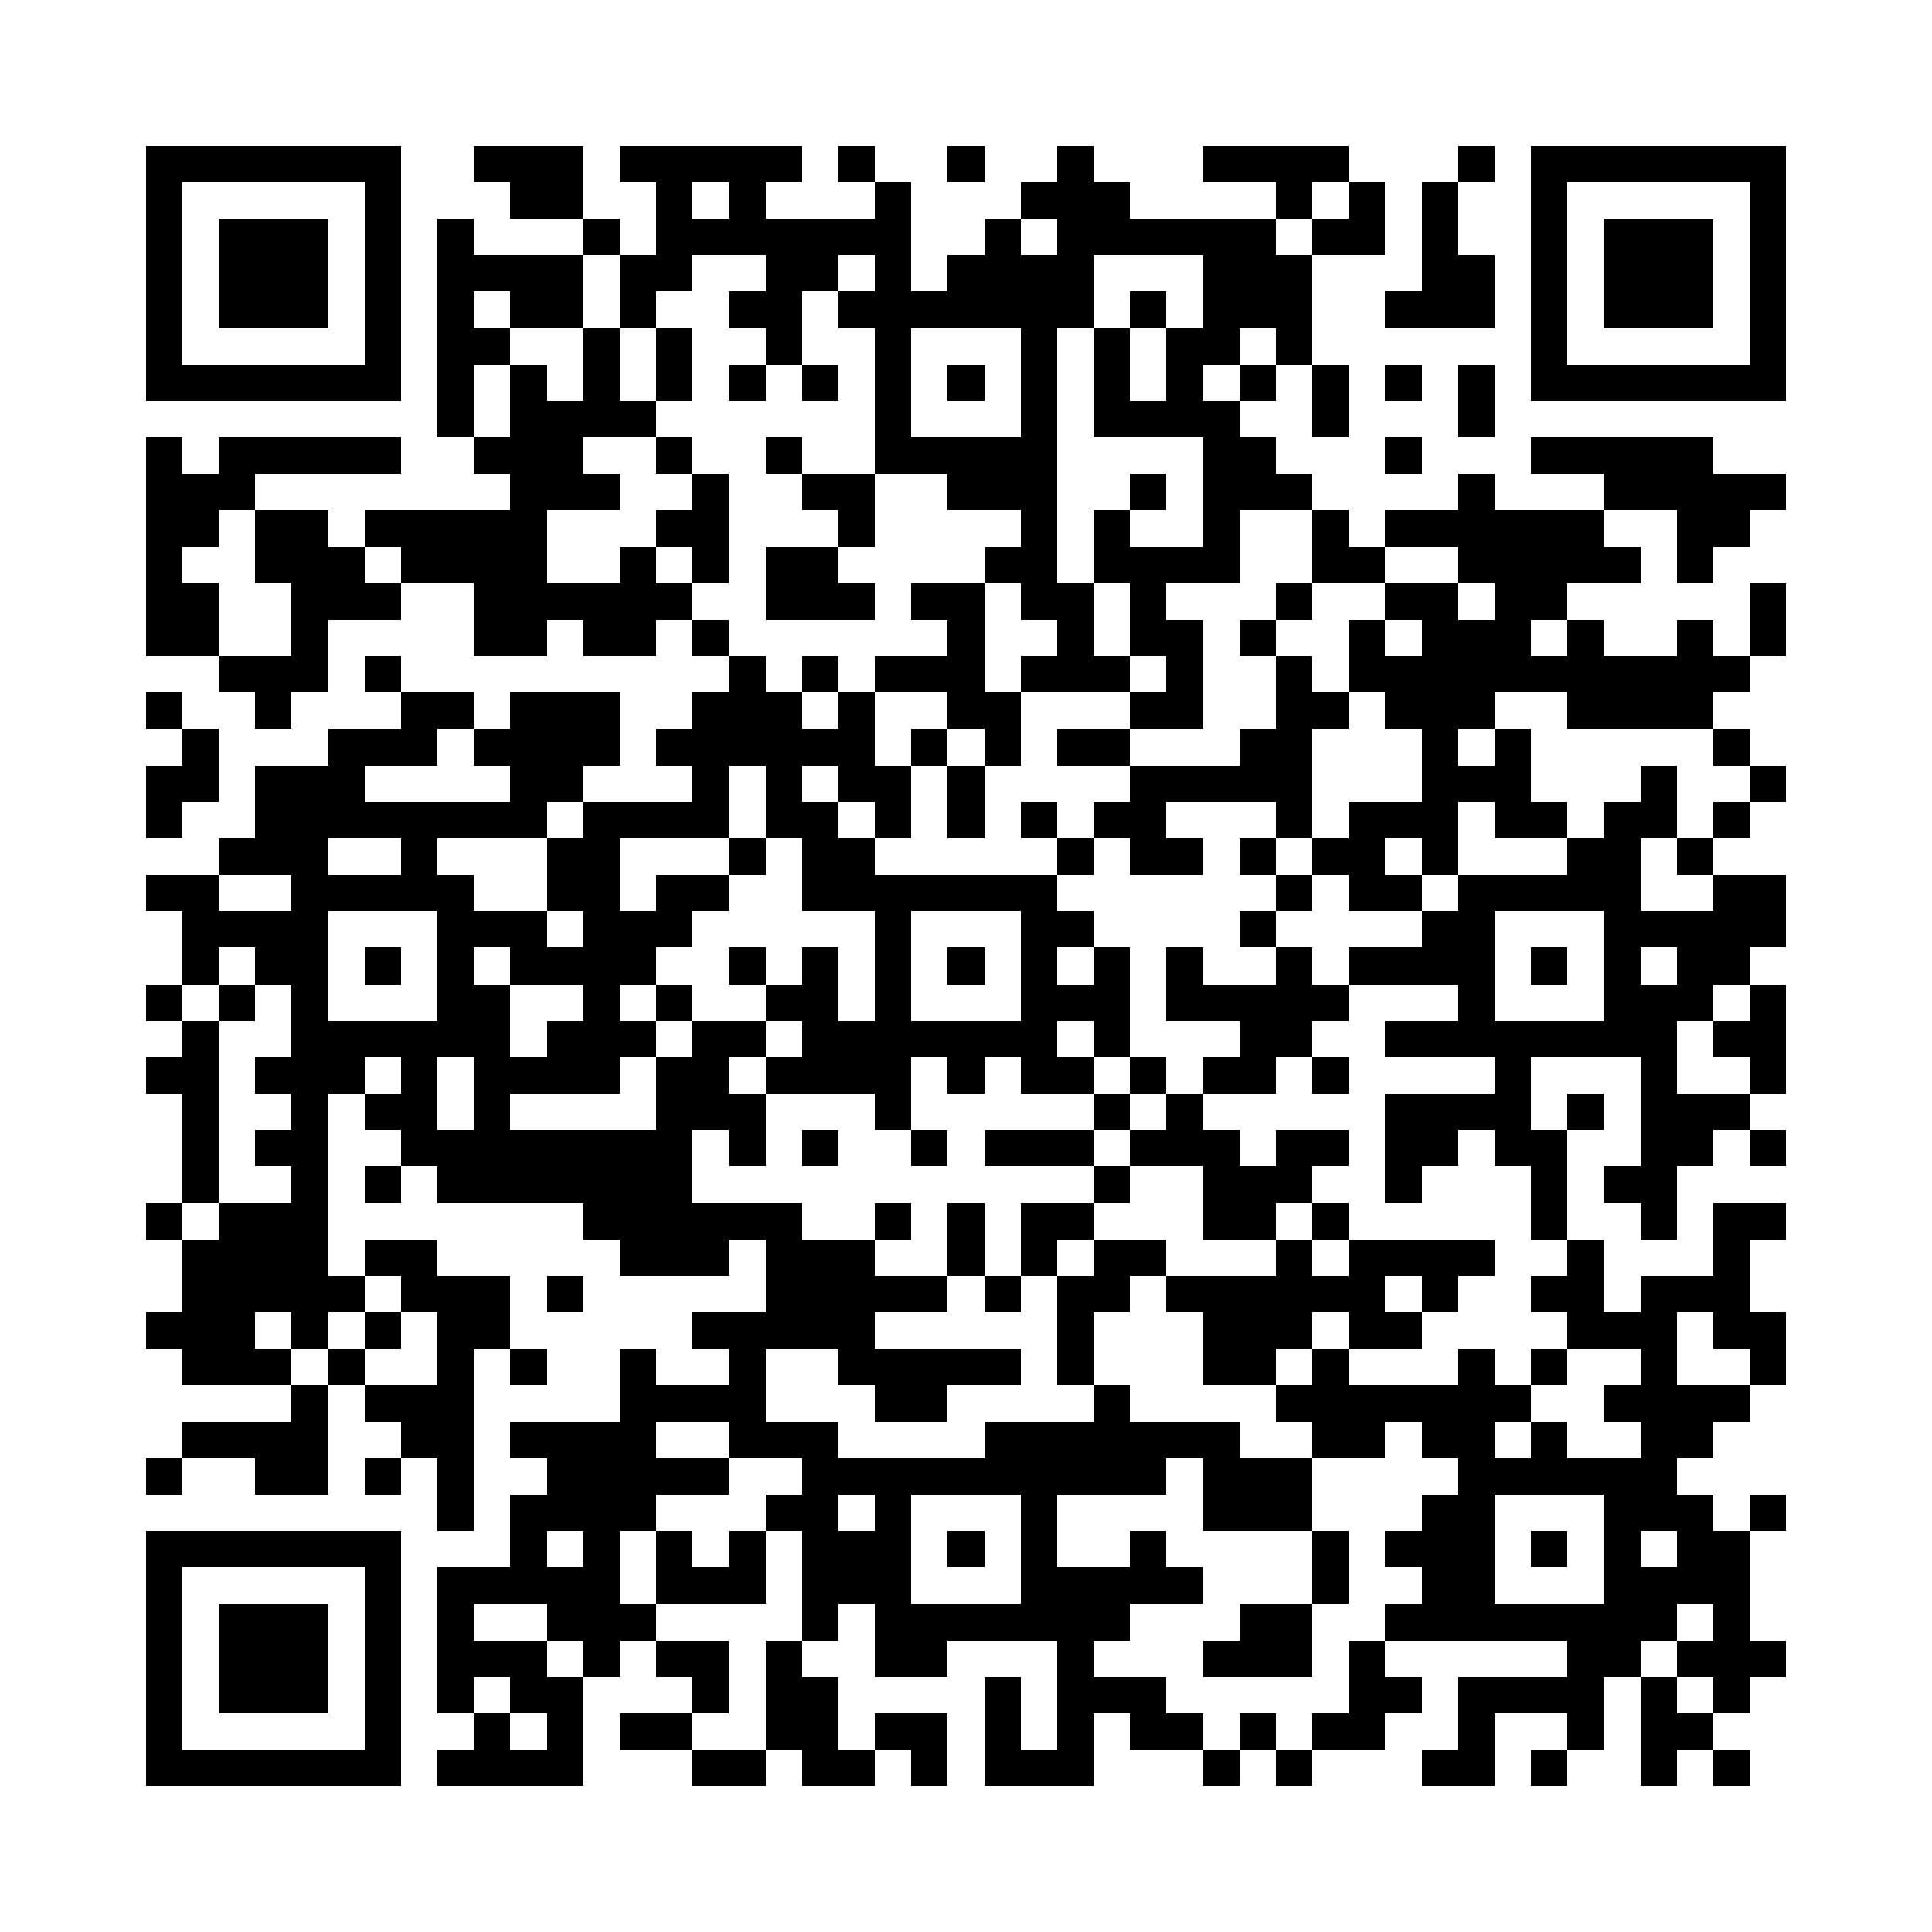 <?xml version="1.0" encoding="utf-8"?><!DOCTYPE svg PUBLIC "-//W3C//DTD SVG 1.1//EN" "http://www.w3.org/Graphics/SVG/1.1/DTD/svg11.dtd"><svg xmlns="http://www.w3.org/2000/svg" viewBox="0 0 53 53" shape-rendering="crispEdges"><path fill="#ffffff" d="M0 0h53v53H0z"/><path stroke="#000000" d="M4 4.5h7m2 0h3m1 0h5m1 0h1m2 0h1m2 0h1m3 0h4m3 0h1m1 0h7M4 5.5h1m5 0h1m3 0h2m2 0h1m1 0h1m3 0h1m3 0h3m4 0h1m1 0h1m1 0h1m2 0h1m5 0h1M4 6.5h1m1 0h3m1 0h1m1 0h1m3 0h1m1 0h7m2 0h1m1 0h6m1 0h2m1 0h1m2 0h1m1 0h3m1 0h1M4 7.5h1m1 0h3m1 0h1m1 0h4m1 0h2m2 0h2m1 0h1m1 0h4m3 0h3m3 0h2m1 0h1m1 0h3m1 0h1M4 8.5h1m1 0h3m1 0h1m1 0h1m1 0h2m1 0h1m2 0h2m1 0h7m1 0h1m1 0h3m2 0h3m1 0h1m1 0h3m1 0h1M4 9.5h1m5 0h1m1 0h2m2 0h1m1 0h1m2 0h1m2 0h1m3 0h1m1 0h1m1 0h2m1 0h1m6 0h1m5 0h1M4 10.5h7m1 0h1m1 0h1m1 0h1m1 0h1m1 0h1m1 0h1m1 0h1m1 0h1m1 0h1m1 0h1m1 0h1m1 0h1m1 0h1m1 0h1m1 0h1m1 0h7M12 11.5h1m1 0h4m6 0h1m3 0h1m1 0h4m2 0h1m3 0h1M4 12.5h1m1 0h5m2 0h3m2 0h1m2 0h1m2 0h5m4 0h2m3 0h1m3 0h5M4 13.5h3m7 0h3m2 0h1m2 0h2m2 0h3m2 0h1m1 0h3m4 0h1m3 0h5M4 14.5h2m1 0h2m1 0h5m3 0h2m3 0h1m4 0h1m1 0h1m2 0h1m2 0h1m1 0h6m2 0h2M4 15.5h1m2 0h3m1 0h4m2 0h1m1 0h1m1 0h2m4 0h2m1 0h4m2 0h2m2 0h5m1 0h1M4 16.5h2m2 0h3m2 0h6m2 0h3m1 0h2m1 0h2m1 0h1m3 0h1m2 0h2m1 0h2m5 0h1M4 17.5h2m2 0h1m4 0h2m1 0h2m1 0h1m6 0h1m2 0h1m1 0h2m1 0h1m2 0h1m1 0h3m1 0h1m2 0h1m1 0h1M6 18.5h3m1 0h1m9 0h1m1 0h1m1 0h3m1 0h3m1 0h1m2 0h1m1 0h11M4 19.5h1m2 0h1m3 0h2m1 0h3m2 0h3m1 0h1m2 0h2m3 0h2m2 0h2m1 0h3m2 0h4M5 20.5h1m3 0h3m1 0h4m1 0h6m1 0h1m1 0h1m1 0h2m3 0h2m3 0h1m1 0h1m5 0h1M4 21.5h2m1 0h3m4 0h2m3 0h1m1 0h1m1 0h2m1 0h1m4 0h5m3 0h3m3 0h1m2 0h1M4 22.5h1m2 0h8m1 0h4m1 0h2m1 0h1m1 0h1m1 0h1m1 0h2m3 0h1m1 0h3m1 0h2m1 0h2m1 0h1M6 23.5h3m2 0h1m3 0h2m3 0h1m1 0h2m5 0h1m1 0h2m1 0h1m1 0h2m1 0h1m3 0h2m1 0h1M4 24.5h2m2 0h5m2 0h2m1 0h2m2 0h7m6 0h1m1 0h2m1 0h5m2 0h2M5 25.5h4m3 0h3m1 0h3m5 0h1m3 0h2m4 0h1m4 0h2m3 0h5M5 26.5h1m1 0h2m1 0h1m1 0h1m1 0h4m2 0h1m1 0h1m1 0h1m1 0h1m1 0h1m1 0h1m1 0h1m2 0h1m1 0h4m1 0h1m1 0h1m1 0h2M4 27.5h1m1 0h1m1 0h1m3 0h2m2 0h1m1 0h1m2 0h2m1 0h1m3 0h3m1 0h5m3 0h1m3 0h3m1 0h1M5 28.5h1m2 0h6m1 0h3m1 0h2m1 0h7m1 0h1m3 0h2m2 0h8m1 0h2M4 29.5h2m1 0h3m1 0h1m1 0h4m1 0h2m1 0h4m1 0h1m1 0h2m1 0h1m1 0h2m1 0h1m4 0h1m3 0h1m2 0h1M5 30.5h1m2 0h1m1 0h2m1 0h1m4 0h3m3 0h1m5 0h1m1 0h1m5 0h4m1 0h1m1 0h3M5 31.5h1m1 0h2m2 0h8m1 0h1m1 0h1m2 0h1m1 0h3m1 0h3m1 0h2m1 0h2m1 0h2m2 0h2m1 0h1M5 32.5h1m2 0h1m1 0h1m1 0h7m11 0h1m2 0h3m2 0h1m3 0h1m1 0h2M4 33.5h1m1 0h3m7 0h6m2 0h1m1 0h1m1 0h2m3 0h2m1 0h1m5 0h1m2 0h1m1 0h2M5 34.5h4m1 0h2m5 0h3m1 0h3m2 0h1m1 0h1m1 0h2m3 0h1m1 0h4m2 0h1m3 0h1M5 35.5h5m1 0h3m1 0h1m5 0h5m1 0h1m1 0h2m1 0h6m1 0h1m2 0h2m1 0h3M4 36.5h3m1 0h1m1 0h1m1 0h2m5 0h5m5 0h1m3 0h3m1 0h2m4 0h3m1 0h2M5 37.5h3m1 0h1m2 0h1m1 0h1m2 0h1m2 0h1m2 0h5m1 0h1m3 0h2m1 0h1m3 0h1m1 0h1m2 0h1m2 0h1M8 38.5h1m1 0h3m4 0h4m3 0h2m4 0h1m4 0h7m2 0h4M5 39.5h4m2 0h2m1 0h4m2 0h3m4 0h7m2 0h2m1 0h2m1 0h1m2 0h2M4 40.5h1m2 0h2m1 0h1m1 0h1m2 0h5m2 0h10m1 0h3m4 0h6M12 41.5h1m1 0h4m3 0h2m1 0h1m3 0h1m4 0h3m3 0h2m3 0h3m1 0h1M4 42.5h7m3 0h1m1 0h1m1 0h1m1 0h1m1 0h3m1 0h1m1 0h1m2 0h1m4 0h1m1 0h3m1 0h1m1 0h1m1 0h2M4 43.5h1m5 0h1m1 0h5m1 0h3m1 0h3m3 0h5m3 0h1m2 0h2m3 0h4M4 44.5h1m1 0h3m1 0h1m1 0h1m2 0h3m4 0h1m1 0h7m3 0h2m2 0h8m1 0h1M4 45.5h1m1 0h3m1 0h1m1 0h3m1 0h1m1 0h2m1 0h1m2 0h2m3 0h1m3 0h3m1 0h1m5 0h2m1 0h3M4 46.5h1m1 0h3m1 0h1m1 0h1m1 0h2m3 0h1m1 0h2m4 0h1m1 0h3m5 0h2m1 0h4m1 0h1m1 0h1M4 47.5h1m5 0h1m2 0h1m1 0h1m1 0h2m2 0h2m1 0h2m1 0h1m1 0h1m1 0h2m1 0h1m1 0h2m2 0h1m2 0h1m1 0h2M4 48.5h7m1 0h4m3 0h2m1 0h2m1 0h1m1 0h3m3 0h1m1 0h1m3 0h2m1 0h1m2 0h1m1 0h1"/></svg>
